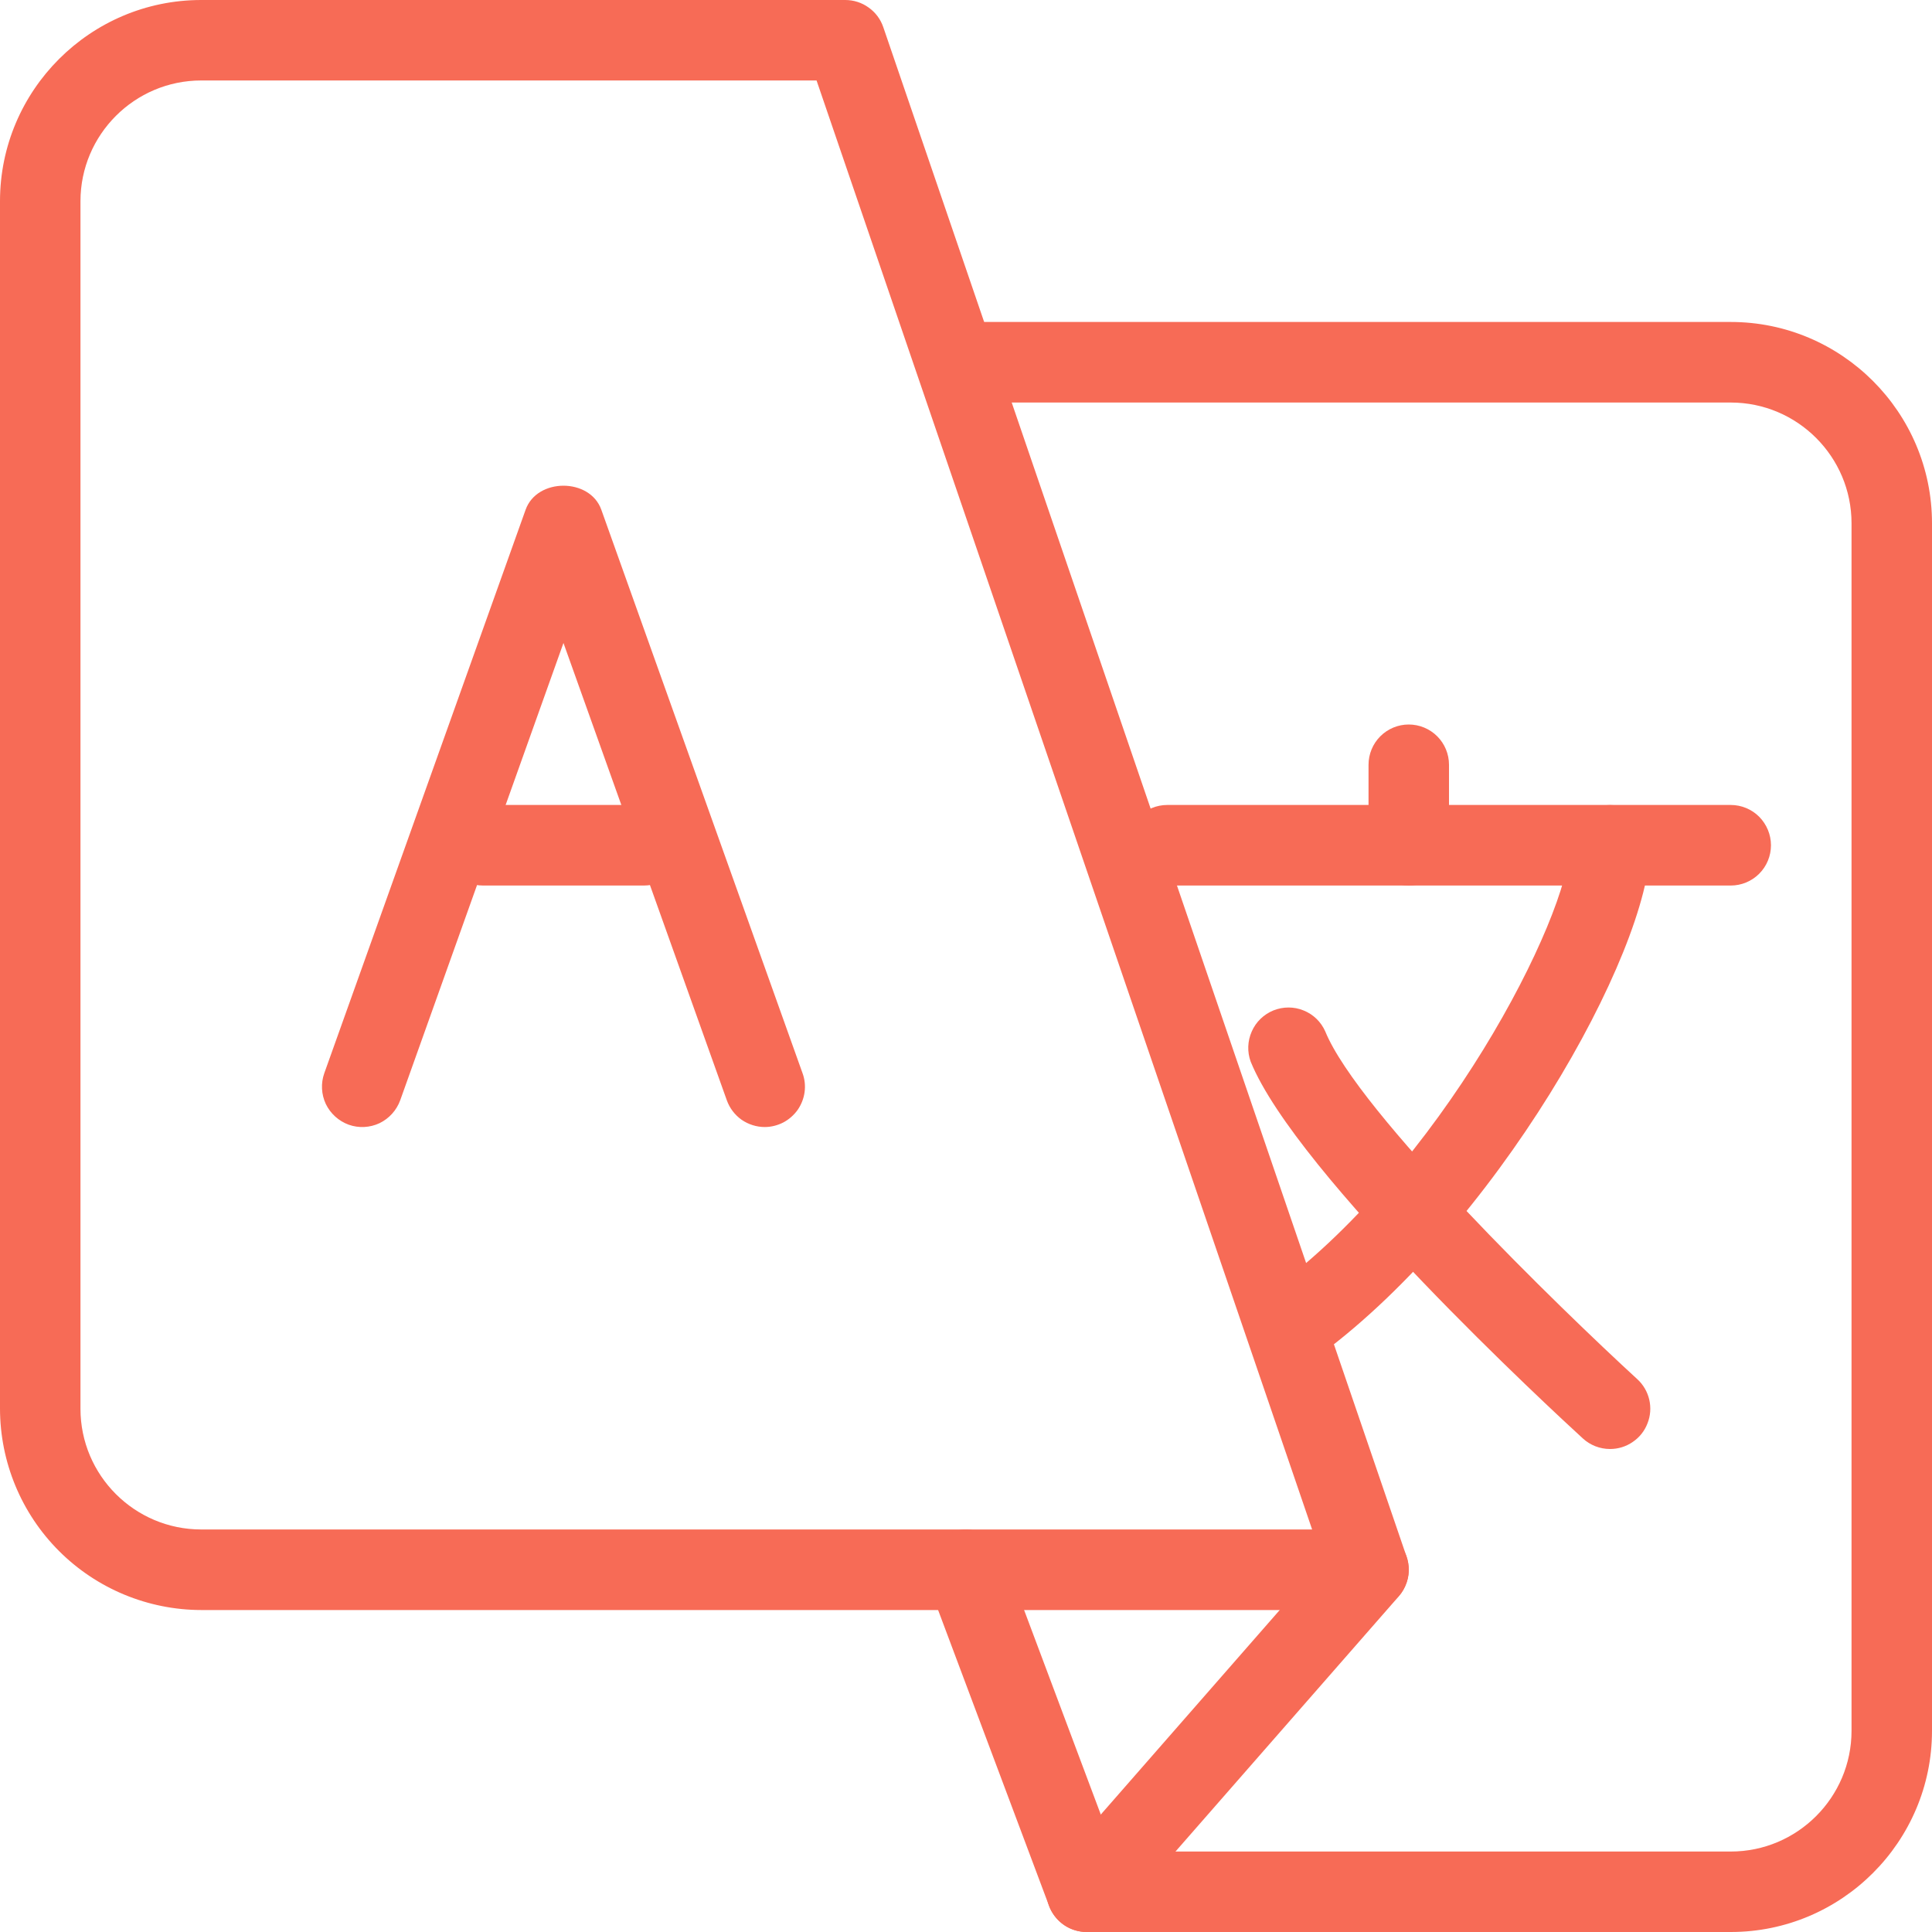 <svg width="20" height="20" viewBox="0 0 20 20" fill="none" xmlns="http://www.w3.org/2000/svg">
<g id="Translate" clip-path="url(#clip0_63_76)">
<path id="Vector" d="M14.167 16.667H2.083C1.531 16.666 1.001 16.446 0.611 16.056C0.22 15.665 0.001 15.136 0 14.583L0 2.083C0 0.935 0.935 0 2.083 0H8.75C8.837 4.95826e-06 8.922 0.027 8.992 0.078C9.063 0.128 9.116 0.199 9.144 0.282L14.561 16.115C14.582 16.178 14.588 16.245 14.578 16.31C14.568 16.375 14.543 16.438 14.505 16.491C14.466 16.545 14.415 16.589 14.357 16.62C14.298 16.65 14.233 16.666 14.167 16.667ZM2.083 0.833C1.394 0.833 0.833 1.394 0.833 2.083V14.583C0.833 15.273 1.394 15.833 2.083 15.833H13.583L8.453 0.833H2.083Z" fill="#F76B56"/>
<path id="Vector_2" d="M17.917 20H11.25C11.165 20 11.082 19.974 11.013 19.926C10.943 19.878 10.89 19.809 10.86 19.73L9.61 16.397C9.571 16.293 9.575 16.179 9.621 16.078C9.666 15.977 9.75 15.899 9.853 15.86C9.957 15.821 10.071 15.825 10.172 15.871C10.273 15.916 10.351 16 10.39 16.103L11.539 19.167H17.917C18.606 19.167 19.167 18.606 19.167 17.917V5.417C19.167 4.728 18.606 4.167 17.917 4.167H10C9.889 4.167 9.784 4.123 9.705 4.045C9.627 3.967 9.583 3.861 9.583 3.75C9.583 3.64 9.627 3.534 9.705 3.455C9.784 3.377 9.889 3.333 10 3.333H17.917C19.065 3.333 20 4.268 20 5.417V17.917C20 19.065 19.065 20 17.917 20Z" fill="#F76B56"/>
<path id="Vector_3" d="M11.25 20C11.17 20 11.091 19.977 11.024 19.934C10.957 19.89 10.903 19.828 10.87 19.755C10.837 19.682 10.826 19.601 10.838 19.522C10.849 19.443 10.884 19.369 10.937 19.308L13.853 15.975C13.889 15.934 13.933 15.9 13.982 15.876C14.031 15.852 14.085 15.837 14.139 15.834C14.194 15.83 14.249 15.837 14.301 15.855C14.353 15.872 14.4 15.9 14.442 15.936C14.483 15.972 14.517 16.016 14.541 16.065C14.565 16.114 14.579 16.167 14.583 16.222C14.587 16.277 14.58 16.331 14.562 16.383C14.544 16.435 14.517 16.483 14.481 16.524L11.564 19.858C11.525 19.902 11.477 19.938 11.422 19.963C11.368 19.987 11.309 20 11.25 20ZM7.917 11.667C7.831 11.667 7.747 11.64 7.676 11.591C7.606 11.541 7.553 11.471 7.524 11.39L5.833 6.656L4.143 11.39C4.105 11.494 4.028 11.579 3.929 11.627C3.829 11.674 3.714 11.68 3.61 11.643C3.506 11.605 3.421 11.528 3.373 11.429C3.326 11.329 3.32 11.214 3.357 11.11L5.441 5.277C5.559 4.945 6.107 4.945 6.225 5.277L8.308 11.11C8.331 11.173 8.338 11.24 8.329 11.306C8.32 11.372 8.295 11.435 8.257 11.49C8.218 11.544 8.167 11.589 8.108 11.62C8.049 11.65 7.983 11.667 7.917 11.667Z" fill="#F76B56"/>
<path id="Vector_4" d="M6.667 9.167H5C4.889 9.167 4.784 9.123 4.705 9.045C4.627 8.967 4.583 8.861 4.583 8.75C4.583 8.64 4.627 8.534 4.705 8.455C4.784 8.377 4.889 8.333 5 8.333H6.667C6.777 8.333 6.883 8.377 6.961 8.455C7.039 8.534 7.083 8.64 7.083 8.75C7.083 8.861 7.039 8.967 6.961 9.045C6.883 9.123 6.777 9.167 6.667 9.167ZM17.917 9.167H12.083C11.973 9.167 11.867 9.123 11.789 9.045C11.711 8.967 11.667 8.861 11.667 8.75C11.667 8.64 11.711 8.534 11.789 8.455C11.867 8.377 11.973 8.333 12.083 8.333H17.917C18.027 8.333 18.133 8.377 18.211 8.455C18.289 8.534 18.333 8.64 18.333 8.75C18.333 8.861 18.289 8.967 18.211 9.045C18.133 9.123 18.027 9.167 17.917 9.167Z" fill="#F76B56"/>
<path id="Vector_5" d="M14.583 9.167C14.473 9.167 14.367 9.123 14.289 9.045C14.211 8.966 14.167 8.861 14.167 8.75V7.917C14.167 7.806 14.211 7.7 14.289 7.622C14.367 7.544 14.473 7.5 14.583 7.5C14.694 7.5 14.8 7.544 14.878 7.622C14.956 7.7 15 7.806 15 7.917V8.75C15 8.861 14.956 8.966 14.878 9.045C14.8 9.123 14.694 9.167 14.583 9.167ZM13.333 14.167C13.245 14.168 13.158 14.14 13.086 14.088C13.014 14.036 12.96 13.963 12.933 13.878C12.906 13.793 12.907 13.702 12.935 13.618C12.964 13.534 13.019 13.461 13.092 13.411C14.916 12.115 16.25 9.472 16.25 8.751C16.25 8.64 16.294 8.534 16.372 8.456C16.45 8.378 16.556 8.334 16.667 8.334C16.777 8.334 16.883 8.378 16.961 8.456C17.039 8.534 17.083 8.64 17.083 8.751C17.083 9.849 15.477 12.738 13.575 14.091C13.504 14.14 13.42 14.167 13.333 14.167Z" fill="#F76B56"/>
<path id="Vector_6" d="M16.667 15C16.563 15 16.462 14.961 16.386 14.891C16.083 14.614 13.421 12.155 12.947 10.99C12.91 10.889 12.914 10.777 12.958 10.678C13.001 10.579 13.082 10.501 13.182 10.46C13.282 10.42 13.394 10.419 13.494 10.46C13.595 10.5 13.675 10.578 13.719 10.677C14.06 11.516 16.166 13.559 16.948 14.276C17.01 14.332 17.054 14.407 17.073 14.489C17.092 14.57 17.086 14.656 17.055 14.734C17.025 14.813 16.972 14.88 16.902 14.927C16.833 14.975 16.751 15 16.667 15Z" fill="#F76B56"/>
</g>
<defs>
<clipPath id="clip0_63_76">
<rect width="20" height="20" fill="white"/>
</clipPath>
</defs>
</svg>
